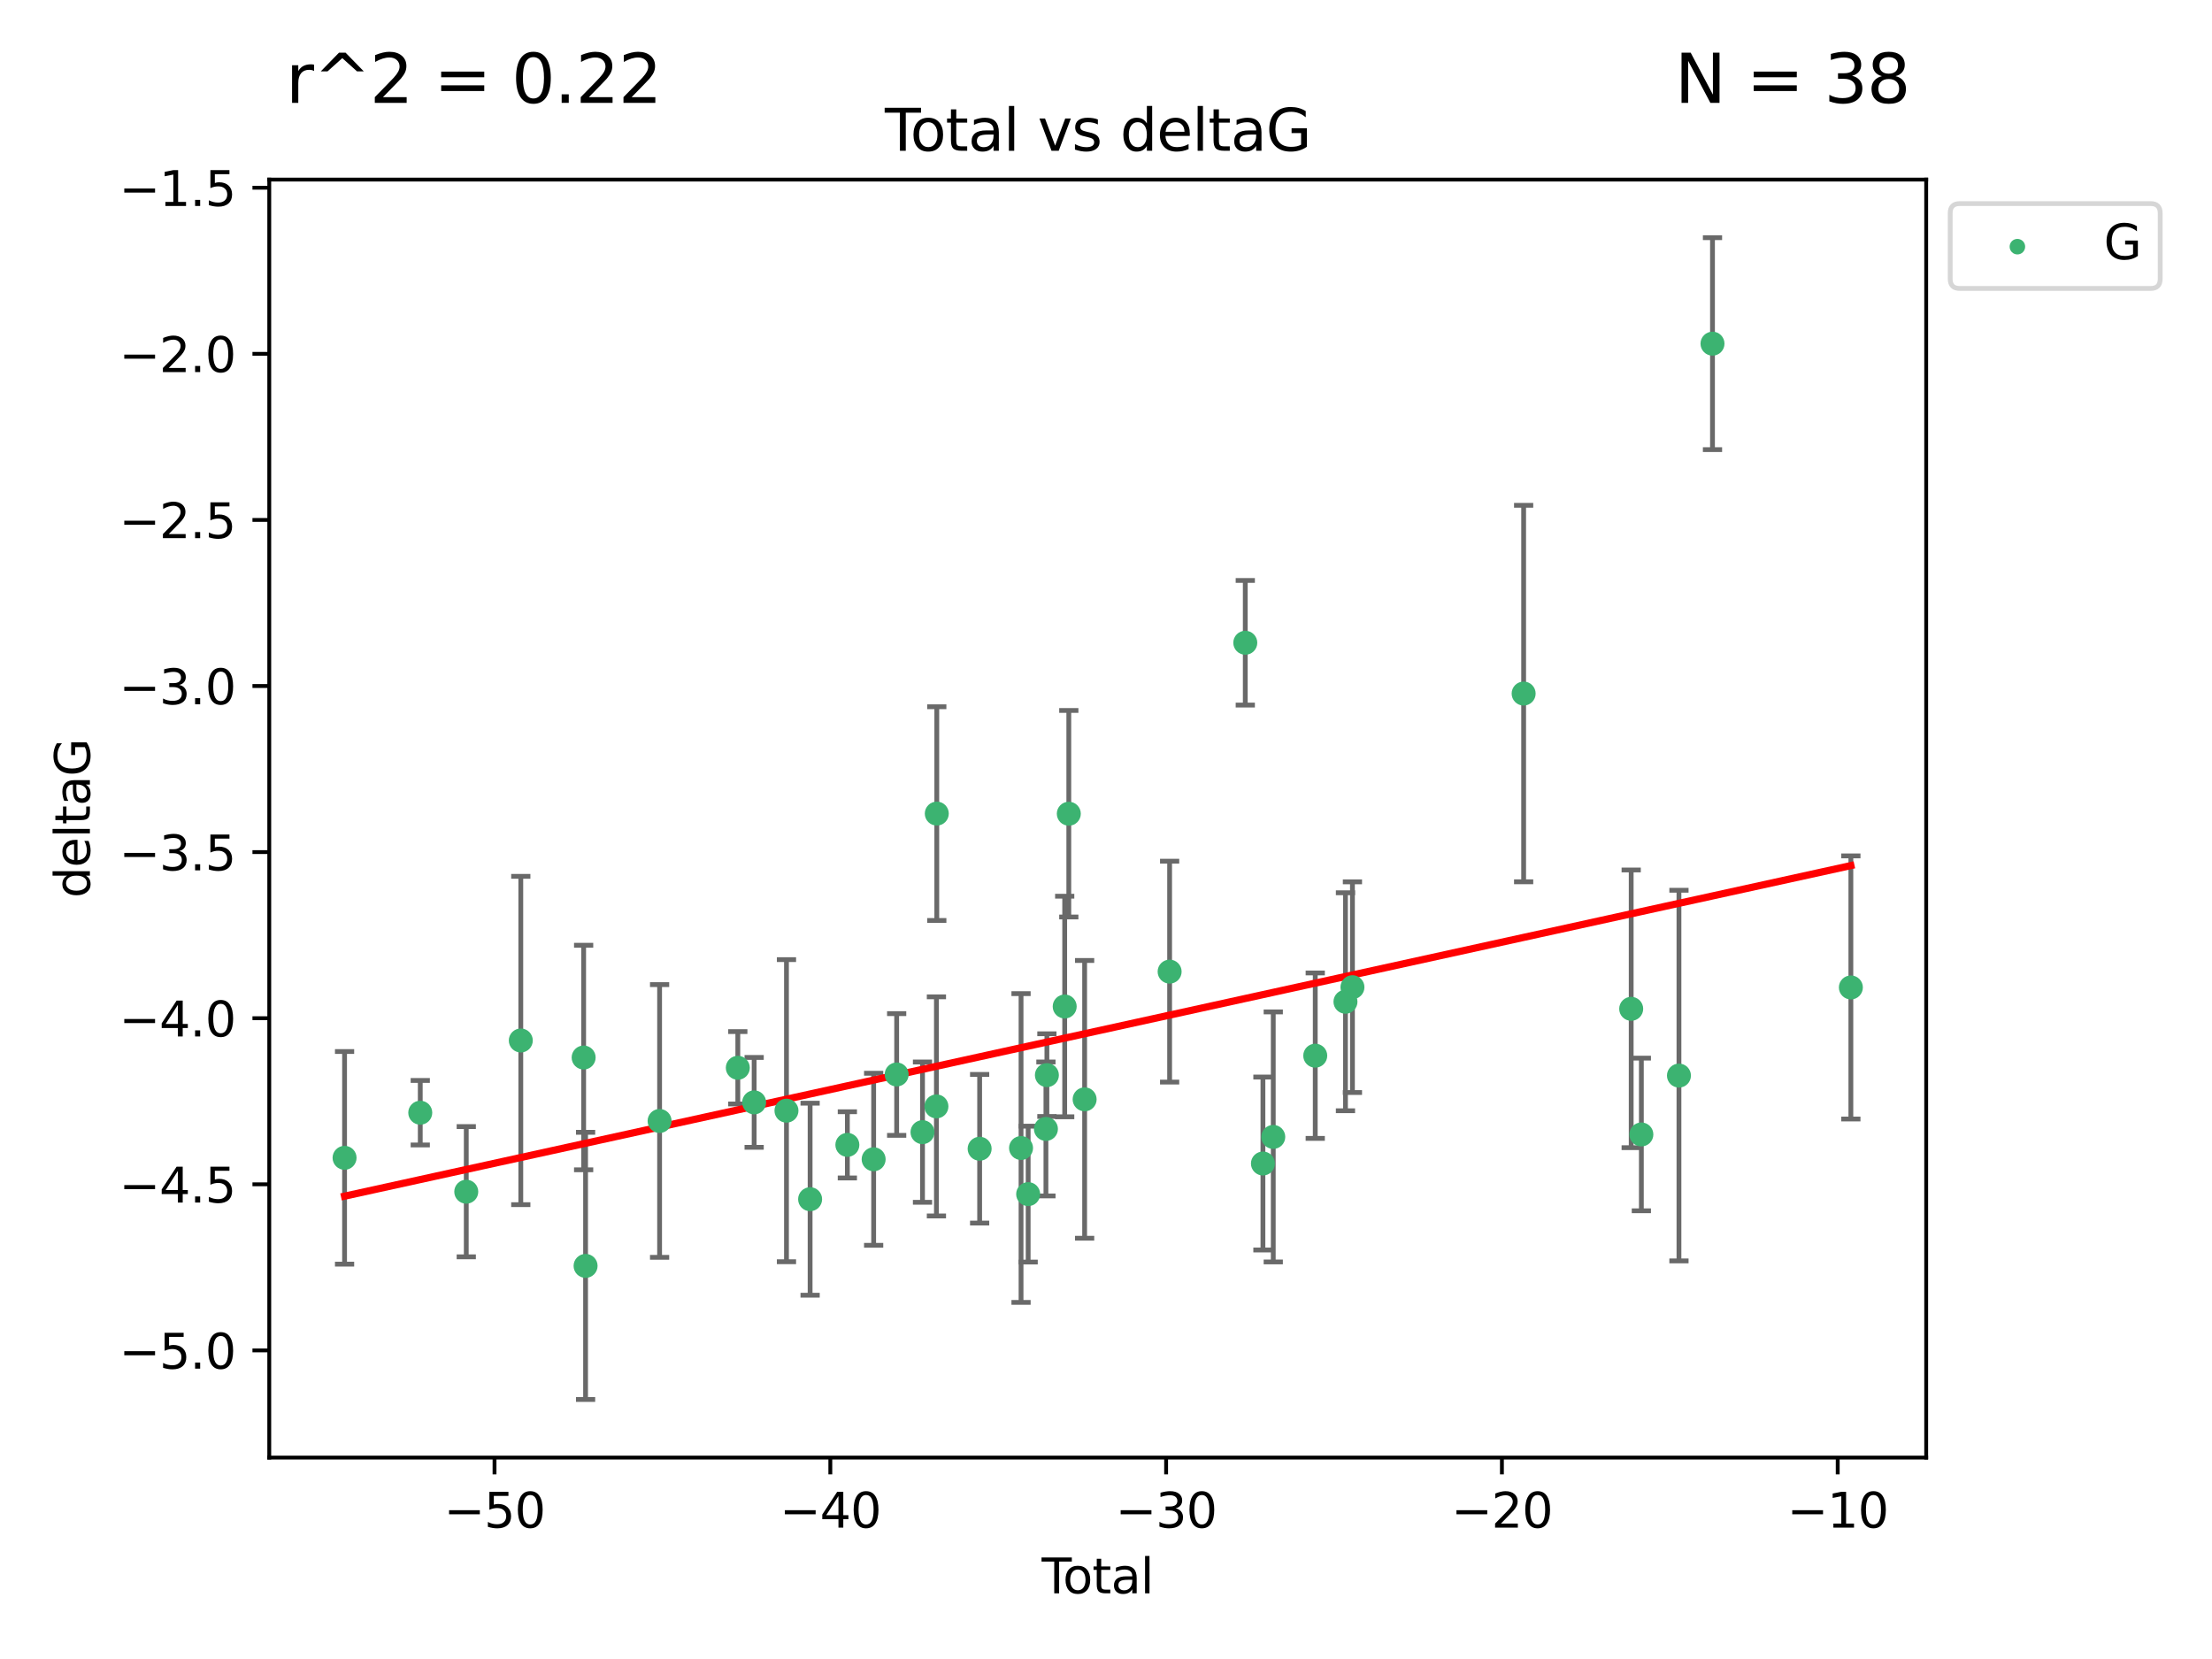 <?xml version="1.0" encoding="utf-8" standalone="no"?>
<!DOCTYPE svg PUBLIC "-//W3C//DTD SVG 1.1//EN"
  "http://www.w3.org/Graphics/SVG/1.1/DTD/svg11.dtd">
<svg xmlns:xlink="http://www.w3.org/1999/xlink" width="460.8pt" height="345.6pt" viewBox="0 0 460.8 345.6" xmlns="http://www.w3.org/2000/svg" version="1.1">
 <defs>
  <style type="text/css">*{stroke-linejoin: round; stroke-linecap: butt}</style>
 </defs>
 <g id="figure_1">
  <g id="patch_1">
   <path d="M 0 345.6 
L 460.8 345.6 
L 460.8 0 
L 0 0 
z
" style="fill: #ffffff"/>
  </g>
  <g id="axes_1">
   <g id="patch_2">
    <path d="M 56.09 303.64 
L 401.26 303.64 
L 401.26 37.411 
L 56.09 37.411 
z
" style="fill: #ffffff"/>
   </g>
   <g id="PathCollection_1">
    <defs>
     <path id="ma14cf05e91" d="M 0 1.118 
C 0.297 1.118 0.581 1 0.791 0.791 
C 1 0.581 1.118 0.297 1.118 0 
C 1.118 -0.297 1 -0.581 0.791 -0.791 
C 0.581 -1 0.297 -1.118 0 -1.118 
C -0.297 -1.118 -0.581 -1 -0.791 -0.791 
C -1 -0.581 -1.118 -0.297 -1.118 0 
C -1.118 0.297 -1 0.581 -0.791 0.791 
C -0.581 1 -0.297 1.118 0 1.118 
z
" style="stroke: #3cb371"/>
    </defs>
    <g clip-path="url(#p760a4bd66d)">
     <use xlink:href="#ma14cf05e91" x="71.78" y="241.196" style="fill: #3cb371; stroke: #3cb371"/>
     <use xlink:href="#ma14cf05e91" x="87.548" y="231.797" style="fill: #3cb371; stroke: #3cb371"/>
     <use xlink:href="#ma14cf05e91" x="97.131" y="248.255" style="fill: #3cb371; stroke: #3cb371"/>
     <use xlink:href="#ma14cf05e91" x="108.491" y="216.754" style="fill: #3cb371; stroke: #3cb371"/>
     <use xlink:href="#ma14cf05e91" x="121.583" y="220.302" style="fill: #3cb371; stroke: #3cb371"/>
     <use xlink:href="#ma14cf05e91" x="121.987" y="263.709" style="fill: #3cb371; stroke: #3cb371"/>
     <use xlink:href="#ma14cf05e91" x="137.406" y="233.519" style="fill: #3cb371; stroke: #3cb371"/>
     <use xlink:href="#ma14cf05e91" x="153.7" y="222.44" style="fill: #3cb371; stroke: #3cb371"/>
     <use xlink:href="#ma14cf05e91" x="157.103" y="229.646" style="fill: #3cb371; stroke: #3cb371"/>
     <use xlink:href="#ma14cf05e91" x="163.836" y="231.375" style="fill: #3cb371; stroke: #3cb371"/>
     <use xlink:href="#ma14cf05e91" x="168.761" y="249.816" style="fill: #3cb371; stroke: #3cb371"/>
     <use xlink:href="#ma14cf05e91" x="176.522" y="238.498" style="fill: #3cb371; stroke: #3cb371"/>
     <use xlink:href="#ma14cf05e91" x="181.997" y="241.498" style="fill: #3cb371; stroke: #3cb371"/>
     <use xlink:href="#ma14cf05e91" x="186.791" y="223.832" style="fill: #3cb371; stroke: #3cb371"/>
     <use xlink:href="#ma14cf05e91" x="192.174" y="235.849" style="fill: #3cb371; stroke: #3cb371"/>
     <use xlink:href="#ma14cf05e91" x="195.074" y="230.484" style="fill: #3cb371; stroke: #3cb371"/>
     <use xlink:href="#ma14cf05e91" x="195.15" y="169.486" style="fill: #3cb371; stroke: #3cb371"/>
     <use xlink:href="#ma14cf05e91" x="204.077" y="239.305" style="fill: #3cb371; stroke: #3cb371"/>
     <use xlink:href="#ma14cf05e91" x="212.702" y="239.152" style="fill: #3cb371; stroke: #3cb371"/>
     <use xlink:href="#ma14cf05e91" x="214.185" y="248.757" style="fill: #3cb371; stroke: #3cb371"/>
     <use xlink:href="#ma14cf05e91" x="217.885" y="235.179" style="fill: #3cb371; stroke: #3cb371"/>
     <use xlink:href="#ma14cf05e91" x="218.087" y="223.969" style="fill: #3cb371; stroke: #3cb371"/>
     <use xlink:href="#ma14cf05e91" x="221.796" y="209.672" style="fill: #3cb371; stroke: #3cb371"/>
     <use xlink:href="#ma14cf05e91" x="222.652" y="169.513" style="fill: #3cb371; stroke: #3cb371"/>
     <use xlink:href="#ma14cf05e91" x="225.948" y="229.012" style="fill: #3cb371; stroke: #3cb371"/>
     <use xlink:href="#ma14cf05e91" x="243.654" y="202.407" style="fill: #3cb371; stroke: #3cb371"/>
     <use xlink:href="#ma14cf05e91" x="259.416" y="133.898" style="fill: #3cb371; stroke: #3cb371"/>
     <use xlink:href="#ma14cf05e91" x="263.092" y="242.381" style="fill: #3cb371; stroke: #3cb371"/>
     <use xlink:href="#ma14cf05e91" x="265.244" y="236.841" style="fill: #3cb371; stroke: #3cb371"/>
     <use xlink:href="#ma14cf05e91" x="273.99" y="219.918" style="fill: #3cb371; stroke: #3cb371"/>
     <use xlink:href="#ma14cf05e91" x="280.286" y="208.683" style="fill: #3cb371; stroke: #3cb371"/>
     <use xlink:href="#ma14cf05e91" x="281.738" y="205.651" style="fill: #3cb371; stroke: #3cb371"/>
     <use xlink:href="#ma14cf05e91" x="317.402" y="144.481" style="fill: #3cb371; stroke: #3cb371"/>
     <use xlink:href="#ma14cf05e91" x="339.807" y="210.156" style="fill: #3cb371; stroke: #3cb371"/>
     <use xlink:href="#ma14cf05e91" x="341.925" y="236.328" style="fill: #3cb371; stroke: #3cb371"/>
     <use xlink:href="#ma14cf05e91" x="349.757" y="224.064" style="fill: #3cb371; stroke: #3cb371"/>
     <use xlink:href="#ma14cf05e91" x="356.744" y="71.59" style="fill: #3cb371; stroke: #3cb371"/>
     <use xlink:href="#ma14cf05e91" x="385.57" y="205.703" style="fill: #3cb371; stroke: #3cb371"/>
    </g>
   </g>
   <g id="matplotlib.axis_1">
    <g id="xtick_1">
     <g id="line2d_1">
      <defs>
       <path id="md53342c92a" d="M 0 0 
L 0 3.5 
" style="stroke: #000000; stroke-width: 0.8"/>
      </defs>
      <g>
       <use xlink:href="#md53342c92a" x="103.018" y="303.64" style="stroke: #000000; stroke-width: 0.8"/>
      </g>
     </g>
     <g id="text_1">
      <!-- −50 -->
      <g transform="translate(92.466 318.238)scale(0.1 -0.1)">
       <defs>
        <path id="DejaVuSans-2212" d="M 678 2272 
L 4684 2272 
L 4684 1741 
L 678 1741 
L 678 2272 
z
" transform="scale(0.016)"/>
        <path id="DejaVuSans-35" d="M 691 4666 
L 3169 4666 
L 3169 4134 
L 1269 4134 
L 1269 2991 
Q 1406 3038 1543 3061 
Q 1681 3084 1819 3084 
Q 2600 3084 3056 2656 
Q 3513 2228 3513 1497 
Q 3513 744 3044 326 
Q 2575 -91 1722 -91 
Q 1428 -91 1123 -41 
Q 819 9 494 109 
L 494 744 
Q 775 591 1075 516 
Q 1375 441 1709 441 
Q 2250 441 2565 725 
Q 2881 1009 2881 1497 
Q 2881 1984 2565 2268 
Q 2250 2553 1709 2553 
Q 1456 2553 1204 2497 
Q 953 2441 691 2322 
L 691 4666 
z
" transform="scale(0.016)"/>
        <path id="DejaVuSans-30" d="M 2034 4250 
Q 1547 4250 1301 3770 
Q 1056 3291 1056 2328 
Q 1056 1369 1301 889 
Q 1547 409 2034 409 
Q 2525 409 2770 889 
Q 3016 1369 3016 2328 
Q 3016 3291 2770 3770 
Q 2525 4250 2034 4250 
z
M 2034 4750 
Q 2819 4750 3233 4129 
Q 3647 3509 3647 2328 
Q 3647 1150 3233 529 
Q 2819 -91 2034 -91 
Q 1250 -91 836 529 
Q 422 1150 422 2328 
Q 422 3509 836 4129 
Q 1250 4750 2034 4750 
z
" transform="scale(0.016)"/>
       </defs>
       <use xlink:href="#DejaVuSans-2212"/>
       <use xlink:href="#DejaVuSans-35" x="83.789"/>
       <use xlink:href="#DejaVuSans-30" x="147.412"/>
      </g>
     </g>
    </g>
    <g id="xtick_2">
     <g id="line2d_2">
      <g>
       <use xlink:href="#md53342c92a" x="172.971" y="303.64" style="stroke: #000000; stroke-width: 0.8"/>
      </g>
     </g>
     <g id="text_2">
      <!-- −40 -->
      <g transform="translate(162.418 318.238)scale(0.1 -0.1)">
       <defs>
        <path id="DejaVuSans-34" d="M 2419 4116 
L 825 1625 
L 2419 1625 
L 2419 4116 
z
M 2253 4666 
L 3047 4666 
L 3047 1625 
L 3713 1625 
L 3713 1100 
L 3047 1100 
L 3047 0 
L 2419 0 
L 2419 1100 
L 313 1100 
L 313 1709 
L 2253 4666 
z
" transform="scale(0.016)"/>
       </defs>
       <use xlink:href="#DejaVuSans-2212"/>
       <use xlink:href="#DejaVuSans-34" x="83.789"/>
       <use xlink:href="#DejaVuSans-30" x="147.412"/>
      </g>
     </g>
    </g>
    <g id="xtick_3">
     <g id="line2d_3">
      <g>
       <use xlink:href="#md53342c92a" x="242.923" y="303.64" style="stroke: #000000; stroke-width: 0.8"/>
      </g>
     </g>
     <g id="text_3">
      <!-- −30 -->
      <g transform="translate(232.371 318.238)scale(0.1 -0.1)">
       <defs>
        <path id="DejaVuSans-33" d="M 2597 2516 
Q 3050 2419 3304 2112 
Q 3559 1806 3559 1356 
Q 3559 666 3084 287 
Q 2609 -91 1734 -91 
Q 1441 -91 1130 -33 
Q 819 25 488 141 
L 488 750 
Q 750 597 1062 519 
Q 1375 441 1716 441 
Q 2309 441 2620 675 
Q 2931 909 2931 1356 
Q 2931 1769 2642 2001 
Q 2353 2234 1838 2234 
L 1294 2234 
L 1294 2753 
L 1863 2753 
Q 2328 2753 2575 2939 
Q 2822 3125 2822 3475 
Q 2822 3834 2567 4026 
Q 2313 4219 1838 4219 
Q 1578 4219 1281 4162 
Q 984 4106 628 3988 
L 628 4550 
Q 988 4650 1302 4700 
Q 1616 4750 1894 4750 
Q 2613 4750 3031 4423 
Q 3450 4097 3450 3541 
Q 3450 3153 3228 2886 
Q 3006 2619 2597 2516 
z
" transform="scale(0.016)"/>
       </defs>
       <use xlink:href="#DejaVuSans-2212"/>
       <use xlink:href="#DejaVuSans-33" x="83.789"/>
       <use xlink:href="#DejaVuSans-30" x="147.412"/>
      </g>
     </g>
    </g>
    <g id="xtick_4">
     <g id="line2d_4">
      <g>
       <use xlink:href="#md53342c92a" x="312.876" y="303.64" style="stroke: #000000; stroke-width: 0.8"/>
      </g>
     </g>
     <g id="text_4">
      <!-- −20 -->
      <g transform="translate(302.324 318.238)scale(0.1 -0.1)">
       <defs>
        <path id="DejaVuSans-32" d="M 1228 531 
L 3431 531 
L 3431 0 
L 469 0 
L 469 531 
Q 828 903 1448 1529 
Q 2069 2156 2228 2338 
Q 2531 2678 2651 2914 
Q 2772 3150 2772 3378 
Q 2772 3750 2511 3984 
Q 2250 4219 1831 4219 
Q 1534 4219 1204 4116 
Q 875 4013 500 3803 
L 500 4441 
Q 881 4594 1212 4672 
Q 1544 4750 1819 4750 
Q 2544 4750 2975 4387 
Q 3406 4025 3406 3419 
Q 3406 3131 3298 2873 
Q 3191 2616 2906 2266 
Q 2828 2175 2409 1742 
Q 1991 1309 1228 531 
z
" transform="scale(0.016)"/>
       </defs>
       <use xlink:href="#DejaVuSans-2212"/>
       <use xlink:href="#DejaVuSans-32" x="83.789"/>
       <use xlink:href="#DejaVuSans-30" x="147.412"/>
      </g>
     </g>
    </g>
    <g id="xtick_5">
     <g id="line2d_5">
      <g>
       <use xlink:href="#md53342c92a" x="382.828" y="303.64" style="stroke: #000000; stroke-width: 0.8"/>
      </g>
     </g>
     <g id="text_5">
      <!-- −10 -->
      <g transform="translate(372.276 318.238)scale(0.1 -0.1)">
       <defs>
        <path id="DejaVuSans-31" d="M 794 531 
L 1825 531 
L 1825 4091 
L 703 3866 
L 703 4441 
L 1819 4666 
L 2450 4666 
L 2450 531 
L 3481 531 
L 3481 0 
L 794 0 
L 794 531 
z
" transform="scale(0.016)"/>
       </defs>
       <use xlink:href="#DejaVuSans-2212"/>
       <use xlink:href="#DejaVuSans-31" x="83.789"/>
       <use xlink:href="#DejaVuSans-30" x="147.412"/>
      </g>
     </g>
    </g>
    <g id="text_6">
     <!-- Total -->
     <g transform="translate(216.998 331.917)scale(0.1 -0.1)">
      <defs>
       <path id="DejaVuSans-54" d="M -19 4666 
L 3928 4666 
L 3928 4134 
L 2272 4134 
L 2272 0 
L 1638 0 
L 1638 4134 
L -19 4134 
L -19 4666 
z
" transform="scale(0.016)"/>
       <path id="DejaVuSans-6f" d="M 1959 3097 
Q 1497 3097 1228 2736 
Q 959 2375 959 1747 
Q 959 1119 1226 758 
Q 1494 397 1959 397 
Q 2419 397 2687 759 
Q 2956 1122 2956 1747 
Q 2956 2369 2687 2733 
Q 2419 3097 1959 3097 
z
M 1959 3584 
Q 2709 3584 3137 3096 
Q 3566 2609 3566 1747 
Q 3566 888 3137 398 
Q 2709 -91 1959 -91 
Q 1206 -91 779 398 
Q 353 888 353 1747 
Q 353 2609 779 3096 
Q 1206 3584 1959 3584 
z
" transform="scale(0.016)"/>
       <path id="DejaVuSans-74" d="M 1172 4494 
L 1172 3500 
L 2356 3500 
L 2356 3053 
L 1172 3053 
L 1172 1153 
Q 1172 725 1289 603 
Q 1406 481 1766 481 
L 2356 481 
L 2356 0 
L 1766 0 
Q 1100 0 847 248 
Q 594 497 594 1153 
L 594 3053 
L 172 3053 
L 172 3500 
L 594 3500 
L 594 4494 
L 1172 4494 
z
" transform="scale(0.016)"/>
       <path id="DejaVuSans-61" d="M 2194 1759 
Q 1497 1759 1228 1600 
Q 959 1441 959 1056 
Q 959 750 1161 570 
Q 1363 391 1709 391 
Q 2188 391 2477 730 
Q 2766 1069 2766 1631 
L 2766 1759 
L 2194 1759 
z
M 3341 1997 
L 3341 0 
L 2766 0 
L 2766 531 
Q 2569 213 2275 61 
Q 1981 -91 1556 -91 
Q 1019 -91 701 211 
Q 384 513 384 1019 
Q 384 1609 779 1909 
Q 1175 2209 1959 2209 
L 2766 2209 
L 2766 2266 
Q 2766 2663 2505 2880 
Q 2244 3097 1772 3097 
Q 1472 3097 1187 3025 
Q 903 2953 641 2809 
L 641 3341 
Q 956 3463 1253 3523 
Q 1550 3584 1831 3584 
Q 2591 3584 2966 3190 
Q 3341 2797 3341 1997 
z
" transform="scale(0.016)"/>
       <path id="DejaVuSans-6c" d="M 603 4863 
L 1178 4863 
L 1178 0 
L 603 0 
L 603 4863 
z
" transform="scale(0.016)"/>
      </defs>
      <use xlink:href="#DejaVuSans-54"/>
      <use xlink:href="#DejaVuSans-6f" x="44.084"/>
      <use xlink:href="#DejaVuSans-74" x="105.266"/>
      <use xlink:href="#DejaVuSans-61" x="144.475"/>
      <use xlink:href="#DejaVuSans-6c" x="205.754"/>
     </g>
    </g>
   </g>
   <g id="matplotlib.axis_2">
    <g id="ytick_1">
     <g id="line2d_6">
      <defs>
       <path id="m5af9d42622" d="M 0 0 
L -3.5 0 
" style="stroke: #000000; stroke-width: 0.8"/>
      </defs>
      <g>
       <use xlink:href="#m5af9d42622" x="56.09" y="281.313" style="stroke: #000000; stroke-width: 0.8"/>
      </g>
     </g>
     <g id="text_7">
      <!-- −5.0 -->
      <g transform="translate(24.807 285.113)scale(0.1 -0.1)">
       <defs>
        <path id="DejaVuSans-2e" d="M 684 794 
L 1344 794 
L 1344 0 
L 684 0 
L 684 794 
z
" transform="scale(0.016)"/>
       </defs>
       <use xlink:href="#DejaVuSans-2212"/>
       <use xlink:href="#DejaVuSans-35" x="83.789"/>
       <use xlink:href="#DejaVuSans-2e" x="147.412"/>
       <use xlink:href="#DejaVuSans-30" x="179.199"/>
      </g>
     </g>
    </g>
    <g id="ytick_2">
     <g id="line2d_7">
      <g>
       <use xlink:href="#m5af9d42622" x="56.09" y="246.713" style="stroke: #000000; stroke-width: 0.8"/>
      </g>
     </g>
     <g id="text_8">
      <!-- −4.5 -->
      <g transform="translate(24.807 250.512)scale(0.1 -0.1)">
       <use xlink:href="#DejaVuSans-2212"/>
       <use xlink:href="#DejaVuSans-34" x="83.789"/>
       <use xlink:href="#DejaVuSans-2e" x="147.412"/>
       <use xlink:href="#DejaVuSans-35" x="179.199"/>
      </g>
     </g>
    </g>
    <g id="ytick_3">
     <g id="line2d_8">
      <g>
       <use xlink:href="#m5af9d42622" x="56.09" y="212.112" style="stroke: #000000; stroke-width: 0.8"/>
      </g>
     </g>
     <g id="text_9">
      <!-- −4.0 -->
      <g transform="translate(24.807 215.911)scale(0.1 -0.1)">
       <use xlink:href="#DejaVuSans-2212"/>
       <use xlink:href="#DejaVuSans-34" x="83.789"/>
       <use xlink:href="#DejaVuSans-2e" x="147.412"/>
       <use xlink:href="#DejaVuSans-30" x="179.199"/>
      </g>
     </g>
    </g>
    <g id="ytick_4">
     <g id="line2d_9">
      <g>
       <use xlink:href="#m5af9d42622" x="56.09" y="177.511" style="stroke: #000000; stroke-width: 0.8"/>
      </g>
     </g>
     <g id="text_10">
      <!-- −3.5 -->
      <g transform="translate(24.807 181.31)scale(0.1 -0.1)">
       <use xlink:href="#DejaVuSans-2212"/>
       <use xlink:href="#DejaVuSans-33" x="83.789"/>
       <use xlink:href="#DejaVuSans-2e" x="147.412"/>
       <use xlink:href="#DejaVuSans-35" x="179.199"/>
      </g>
     </g>
    </g>
    <g id="ytick_5">
     <g id="line2d_10">
      <g>
       <use xlink:href="#m5af9d42622" x="56.09" y="142.91" style="stroke: #000000; stroke-width: 0.8"/>
      </g>
     </g>
     <g id="text_11">
      <!-- −3.0 -->
      <g transform="translate(24.807 146.709)scale(0.1 -0.1)">
       <use xlink:href="#DejaVuSans-2212"/>
       <use xlink:href="#DejaVuSans-33" x="83.789"/>
       <use xlink:href="#DejaVuSans-2e" x="147.412"/>
       <use xlink:href="#DejaVuSans-30" x="179.199"/>
      </g>
     </g>
    </g>
    <g id="ytick_6">
     <g id="line2d_11">
      <g>
       <use xlink:href="#m5af9d42622" x="56.09" y="108.309" style="stroke: #000000; stroke-width: 0.8"/>
      </g>
     </g>
     <g id="text_12">
      <!-- −2.5 -->
      <g transform="translate(24.807 112.108)scale(0.1 -0.1)">
       <use xlink:href="#DejaVuSans-2212"/>
       <use xlink:href="#DejaVuSans-32" x="83.789"/>
       <use xlink:href="#DejaVuSans-2e" x="147.412"/>
       <use xlink:href="#DejaVuSans-35" x="179.199"/>
      </g>
     </g>
    </g>
    <g id="ytick_7">
     <g id="line2d_12">
      <g>
       <use xlink:href="#m5af9d42622" x="56.09" y="73.708" style="stroke: #000000; stroke-width: 0.8"/>
      </g>
     </g>
     <g id="text_13">
      <!-- −2.0 -->
      <g transform="translate(24.807 77.507)scale(0.1 -0.1)">
       <use xlink:href="#DejaVuSans-2212"/>
       <use xlink:href="#DejaVuSans-32" x="83.789"/>
       <use xlink:href="#DejaVuSans-2e" x="147.412"/>
       <use xlink:href="#DejaVuSans-30" x="179.199"/>
      </g>
     </g>
    </g>
    <g id="ytick_8">
     <g id="line2d_13">
      <g>
       <use xlink:href="#m5af9d42622" x="56.09" y="39.107" style="stroke: #000000; stroke-width: 0.8"/>
      </g>
     </g>
     <g id="text_14">
      <!-- −1.5 -->
      <g transform="translate(24.807 42.906)scale(0.1 -0.1)">
       <use xlink:href="#DejaVuSans-2212"/>
       <use xlink:href="#DejaVuSans-31" x="83.789"/>
       <use xlink:href="#DejaVuSans-2e" x="147.412"/>
       <use xlink:href="#DejaVuSans-35" x="179.199"/>
      </g>
     </g>
    </g>
    <g id="text_15">
     <!-- deltaG -->
     <g transform="translate(18.727 187.064)rotate(-90)scale(0.1 -0.1)">
      <defs>
       <path id="DejaVuSans-64" d="M 2906 2969 
L 2906 4863 
L 3481 4863 
L 3481 0 
L 2906 0 
L 2906 525 
Q 2725 213 2448 61 
Q 2172 -91 1784 -91 
Q 1150 -91 751 415 
Q 353 922 353 1747 
Q 353 2572 751 3078 
Q 1150 3584 1784 3584 
Q 2172 3584 2448 3432 
Q 2725 3281 2906 2969 
z
M 947 1747 
Q 947 1113 1208 752 
Q 1469 391 1925 391 
Q 2381 391 2643 752 
Q 2906 1113 2906 1747 
Q 2906 2381 2643 2742 
Q 2381 3103 1925 3103 
Q 1469 3103 1208 2742 
Q 947 2381 947 1747 
z
" transform="scale(0.016)"/>
       <path id="DejaVuSans-65" d="M 3597 1894 
L 3597 1613 
L 953 1613 
Q 991 1019 1311 708 
Q 1631 397 2203 397 
Q 2534 397 2845 478 
Q 3156 559 3463 722 
L 3463 178 
Q 3153 47 2828 -22 
Q 2503 -91 2169 -91 
Q 1331 -91 842 396 
Q 353 884 353 1716 
Q 353 2575 817 3079 
Q 1281 3584 2069 3584 
Q 2775 3584 3186 3129 
Q 3597 2675 3597 1894 
z
M 3022 2063 
Q 3016 2534 2758 2815 
Q 2500 3097 2075 3097 
Q 1594 3097 1305 2825 
Q 1016 2553 972 2059 
L 3022 2063 
z
" transform="scale(0.016)"/>
       <path id="DejaVuSans-47" d="M 3809 666 
L 3809 1919 
L 2778 1919 
L 2778 2438 
L 4434 2438 
L 4434 434 
Q 4069 175 3628 42 
Q 3188 -91 2688 -91 
Q 1594 -91 976 548 
Q 359 1188 359 2328 
Q 359 3472 976 4111 
Q 1594 4750 2688 4750 
Q 3144 4750 3555 4637 
Q 3966 4525 4313 4306 
L 4313 3634 
Q 3963 3931 3569 4081 
Q 3175 4231 2741 4231 
Q 1884 4231 1454 3753 
Q 1025 3275 1025 2328 
Q 1025 1384 1454 906 
Q 1884 428 2741 428 
Q 3075 428 3337 486 
Q 3600 544 3809 666 
z
" transform="scale(0.016)"/>
      </defs>
      <use xlink:href="#DejaVuSans-64"/>
      <use xlink:href="#DejaVuSans-65" x="63.477"/>
      <use xlink:href="#DejaVuSans-6c" x="125"/>
      <use xlink:href="#DejaVuSans-74" x="152.783"/>
      <use xlink:href="#DejaVuSans-61" x="191.992"/>
      <use xlink:href="#DejaVuSans-47" x="253.271"/>
     </g>
    </g>
   </g>
   <g id="LineCollection_1">
    <path d="M 71.78 263.343 
L 71.78 219.05 
" clip-path="url(#p760a4bd66d)" style="fill: none; stroke: #696969"/>
    <path d="M 87.548 238.514 
L 87.548 225.08 
" clip-path="url(#p760a4bd66d)" style="fill: none; stroke: #696969"/>
    <path d="M 97.131 261.822 
L 97.131 234.688 
" clip-path="url(#p760a4bd66d)" style="fill: none; stroke: #696969"/>
    <path d="M 108.491 250.952 
L 108.491 182.556 
" clip-path="url(#p760a4bd66d)" style="fill: none; stroke: #696969"/>
    <path d="M 121.583 243.69 
L 121.583 196.914 
" clip-path="url(#p760a4bd66d)" style="fill: none; stroke: #696969"/>
    <path d="M 121.987 291.539 
L 121.987 235.879 
" clip-path="url(#p760a4bd66d)" style="fill: none; stroke: #696969"/>
    <path d="M 137.406 261.925 
L 137.406 205.113 
" clip-path="url(#p760a4bd66d)" style="fill: none; stroke: #696969"/>
    <path d="M 153.7 229.979 
L 153.7 214.901 
" clip-path="url(#p760a4bd66d)" style="fill: none; stroke: #696969"/>
    <path d="M 157.103 239.005 
L 157.103 220.287 
" clip-path="url(#p760a4bd66d)" style="fill: none; stroke: #696969"/>
    <path d="M 163.836 262.839 
L 163.836 199.91 
" clip-path="url(#p760a4bd66d)" style="fill: none; stroke: #696969"/>
    <path d="M 168.761 269.816 
L 168.761 229.815 
" clip-path="url(#p760a4bd66d)" style="fill: none; stroke: #696969"/>
    <path d="M 176.522 245.393 
L 176.522 231.602 
" clip-path="url(#p760a4bd66d)" style="fill: none; stroke: #696969"/>
    <path d="M 181.997 259.416 
L 181.997 223.58 
" clip-path="url(#p760a4bd66d)" style="fill: none; stroke: #696969"/>
    <path d="M 186.791 236.51 
L 186.791 211.155 
" clip-path="url(#p760a4bd66d)" style="fill: none; stroke: #696969"/>
    <path d="M 192.174 250.463 
L 192.174 221.235 
" clip-path="url(#p760a4bd66d)" style="fill: none; stroke: #696969"/>
    <path d="M 195.074 253.304 
L 195.074 207.664 
" clip-path="url(#p760a4bd66d)" style="fill: none; stroke: #696969"/>
    <path d="M 195.15 191.746 
L 195.15 147.227 
" clip-path="url(#p760a4bd66d)" style="fill: none; stroke: #696969"/>
    <path d="M 204.077 254.782 
L 204.077 223.828 
" clip-path="url(#p760a4bd66d)" style="fill: none; stroke: #696969"/>
    <path d="M 212.702 271.312 
L 212.702 206.993 
" clip-path="url(#p760a4bd66d)" style="fill: none; stroke: #696969"/>
    <path d="M 214.185 262.911 
L 214.185 234.602 
" clip-path="url(#p760a4bd66d)" style="fill: none; stroke: #696969"/>
    <path d="M 217.885 249.133 
L 217.885 221.225 
" clip-path="url(#p760a4bd66d)" style="fill: none; stroke: #696969"/>
    <path d="M 218.087 232.585 
L 218.087 215.352 
" clip-path="url(#p760a4bd66d)" style="fill: none; stroke: #696969"/>
    <path d="M 221.796 232.65 
L 221.796 186.694 
" clip-path="url(#p760a4bd66d)" style="fill: none; stroke: #696969"/>
    <path d="M 222.652 191.026 
L 222.652 148.001 
" clip-path="url(#p760a4bd66d)" style="fill: none; stroke: #696969"/>
    <path d="M 225.948 257.941 
L 225.948 200.084 
" clip-path="url(#p760a4bd66d)" style="fill: none; stroke: #696969"/>
    <path d="M 243.654 225.415 
L 243.654 179.398 
" clip-path="url(#p760a4bd66d)" style="fill: none; stroke: #696969"/>
    <path d="M 259.416 146.878 
L 259.416 120.919 
" clip-path="url(#p760a4bd66d)" style="fill: none; stroke: #696969"/>
    <path d="M 263.092 260.395 
L 263.092 224.367 
" clip-path="url(#p760a4bd66d)" style="fill: none; stroke: #696969"/>
    <path d="M 265.244 262.879 
L 265.244 210.802 
" clip-path="url(#p760a4bd66d)" style="fill: none; stroke: #696969"/>
    <path d="M 273.99 237.148 
L 273.99 202.688 
" clip-path="url(#p760a4bd66d)" style="fill: none; stroke: #696969"/>
    <path d="M 280.286 231.387 
L 280.286 185.98 
" clip-path="url(#p760a4bd66d)" style="fill: none; stroke: #696969"/>
    <path d="M 281.738 227.595 
L 281.738 183.706 
" clip-path="url(#p760a4bd66d)" style="fill: none; stroke: #696969"/>
    <path d="M 317.402 183.693 
L 317.402 105.269 
" clip-path="url(#p760a4bd66d)" style="fill: none; stroke: #696969"/>
    <path d="M 339.807 239.084 
L 339.807 181.229 
" clip-path="url(#p760a4bd66d)" style="fill: none; stroke: #696969"/>
    <path d="M 341.925 252.227 
L 341.925 220.428 
" clip-path="url(#p760a4bd66d)" style="fill: none; stroke: #696969"/>
    <path d="M 349.757 262.668 
L 349.757 185.46 
" clip-path="url(#p760a4bd66d)" style="fill: none; stroke: #696969"/>
    <path d="M 356.744 93.667 
L 356.744 49.513 
" clip-path="url(#p760a4bd66d)" style="fill: none; stroke: #696969"/>
    <path d="M 385.57 233.107 
L 385.57 178.299 
" clip-path="url(#p760a4bd66d)" style="fill: none; stroke: #696969"/>
   </g>
   <g id="line2d_14">
    <defs>
     <path id="m80bcd5c4b2" d="M 2 0 
L -2 -0 
" style="stroke: #696969"/>
    </defs>
    <g clip-path="url(#p760a4bd66d)">
     <use xlink:href="#m80bcd5c4b2" x="71.78" y="263.343" style="fill: #696969; stroke: #696969"/>
     <use xlink:href="#m80bcd5c4b2" x="87.548" y="238.514" style="fill: #696969; stroke: #696969"/>
     <use xlink:href="#m80bcd5c4b2" x="97.131" y="261.822" style="fill: #696969; stroke: #696969"/>
     <use xlink:href="#m80bcd5c4b2" x="108.491" y="250.952" style="fill: #696969; stroke: #696969"/>
     <use xlink:href="#m80bcd5c4b2" x="121.583" y="243.69" style="fill: #696969; stroke: #696969"/>
     <use xlink:href="#m80bcd5c4b2" x="121.987" y="291.539" style="fill: #696969; stroke: #696969"/>
     <use xlink:href="#m80bcd5c4b2" x="137.406" y="261.925" style="fill: #696969; stroke: #696969"/>
     <use xlink:href="#m80bcd5c4b2" x="153.7" y="229.979" style="fill: #696969; stroke: #696969"/>
     <use xlink:href="#m80bcd5c4b2" x="157.103" y="239.005" style="fill: #696969; stroke: #696969"/>
     <use xlink:href="#m80bcd5c4b2" x="163.836" y="262.839" style="fill: #696969; stroke: #696969"/>
     <use xlink:href="#m80bcd5c4b2" x="168.761" y="269.816" style="fill: #696969; stroke: #696969"/>
     <use xlink:href="#m80bcd5c4b2" x="176.522" y="245.393" style="fill: #696969; stroke: #696969"/>
     <use xlink:href="#m80bcd5c4b2" x="181.997" y="259.416" style="fill: #696969; stroke: #696969"/>
     <use xlink:href="#m80bcd5c4b2" x="186.791" y="236.51" style="fill: #696969; stroke: #696969"/>
     <use xlink:href="#m80bcd5c4b2" x="192.174" y="250.463" style="fill: #696969; stroke: #696969"/>
     <use xlink:href="#m80bcd5c4b2" x="195.074" y="253.304" style="fill: #696969; stroke: #696969"/>
     <use xlink:href="#m80bcd5c4b2" x="195.15" y="191.746" style="fill: #696969; stroke: #696969"/>
     <use xlink:href="#m80bcd5c4b2" x="204.077" y="254.782" style="fill: #696969; stroke: #696969"/>
     <use xlink:href="#m80bcd5c4b2" x="212.702" y="271.312" style="fill: #696969; stroke: #696969"/>
     <use xlink:href="#m80bcd5c4b2" x="214.185" y="262.911" style="fill: #696969; stroke: #696969"/>
     <use xlink:href="#m80bcd5c4b2" x="217.885" y="249.133" style="fill: #696969; stroke: #696969"/>
     <use xlink:href="#m80bcd5c4b2" x="218.087" y="232.585" style="fill: #696969; stroke: #696969"/>
     <use xlink:href="#m80bcd5c4b2" x="221.796" y="232.65" style="fill: #696969; stroke: #696969"/>
     <use xlink:href="#m80bcd5c4b2" x="222.652" y="191.026" style="fill: #696969; stroke: #696969"/>
     <use xlink:href="#m80bcd5c4b2" x="225.948" y="257.941" style="fill: #696969; stroke: #696969"/>
     <use xlink:href="#m80bcd5c4b2" x="243.654" y="225.415" style="fill: #696969; stroke: #696969"/>
     <use xlink:href="#m80bcd5c4b2" x="259.416" y="146.878" style="fill: #696969; stroke: #696969"/>
     <use xlink:href="#m80bcd5c4b2" x="263.092" y="260.395" style="fill: #696969; stroke: #696969"/>
     <use xlink:href="#m80bcd5c4b2" x="265.244" y="262.879" style="fill: #696969; stroke: #696969"/>
     <use xlink:href="#m80bcd5c4b2" x="273.99" y="237.148" style="fill: #696969; stroke: #696969"/>
     <use xlink:href="#m80bcd5c4b2" x="280.286" y="231.387" style="fill: #696969; stroke: #696969"/>
     <use xlink:href="#m80bcd5c4b2" x="281.738" y="227.595" style="fill: #696969; stroke: #696969"/>
     <use xlink:href="#m80bcd5c4b2" x="317.402" y="183.693" style="fill: #696969; stroke: #696969"/>
     <use xlink:href="#m80bcd5c4b2" x="339.807" y="239.084" style="fill: #696969; stroke: #696969"/>
     <use xlink:href="#m80bcd5c4b2" x="341.925" y="252.227" style="fill: #696969; stroke: #696969"/>
     <use xlink:href="#m80bcd5c4b2" x="349.757" y="262.668" style="fill: #696969; stroke: #696969"/>
     <use xlink:href="#m80bcd5c4b2" x="356.744" y="93.667" style="fill: #696969; stroke: #696969"/>
     <use xlink:href="#m80bcd5c4b2" x="385.57" y="233.107" style="fill: #696969; stroke: #696969"/>
    </g>
   </g>
   <g id="line2d_15">
    <g clip-path="url(#p760a4bd66d)">
     <use xlink:href="#m80bcd5c4b2" x="71.78" y="219.05" style="fill: #696969; stroke: #696969"/>
     <use xlink:href="#m80bcd5c4b2" x="87.548" y="225.08" style="fill: #696969; stroke: #696969"/>
     <use xlink:href="#m80bcd5c4b2" x="97.131" y="234.688" style="fill: #696969; stroke: #696969"/>
     <use xlink:href="#m80bcd5c4b2" x="108.491" y="182.556" style="fill: #696969; stroke: #696969"/>
     <use xlink:href="#m80bcd5c4b2" x="121.583" y="196.914" style="fill: #696969; stroke: #696969"/>
     <use xlink:href="#m80bcd5c4b2" x="121.987" y="235.879" style="fill: #696969; stroke: #696969"/>
     <use xlink:href="#m80bcd5c4b2" x="137.406" y="205.113" style="fill: #696969; stroke: #696969"/>
     <use xlink:href="#m80bcd5c4b2" x="153.7" y="214.901" style="fill: #696969; stroke: #696969"/>
     <use xlink:href="#m80bcd5c4b2" x="157.103" y="220.287" style="fill: #696969; stroke: #696969"/>
     <use xlink:href="#m80bcd5c4b2" x="163.836" y="199.91" style="fill: #696969; stroke: #696969"/>
     <use xlink:href="#m80bcd5c4b2" x="168.761" y="229.815" style="fill: #696969; stroke: #696969"/>
     <use xlink:href="#m80bcd5c4b2" x="176.522" y="231.602" style="fill: #696969; stroke: #696969"/>
     <use xlink:href="#m80bcd5c4b2" x="181.997" y="223.58" style="fill: #696969; stroke: #696969"/>
     <use xlink:href="#m80bcd5c4b2" x="186.791" y="211.155" style="fill: #696969; stroke: #696969"/>
     <use xlink:href="#m80bcd5c4b2" x="192.174" y="221.235" style="fill: #696969; stroke: #696969"/>
     <use xlink:href="#m80bcd5c4b2" x="195.074" y="207.664" style="fill: #696969; stroke: #696969"/>
     <use xlink:href="#m80bcd5c4b2" x="195.15" y="147.227" style="fill: #696969; stroke: #696969"/>
     <use xlink:href="#m80bcd5c4b2" x="204.077" y="223.828" style="fill: #696969; stroke: #696969"/>
     <use xlink:href="#m80bcd5c4b2" x="212.702" y="206.993" style="fill: #696969; stroke: #696969"/>
     <use xlink:href="#m80bcd5c4b2" x="214.185" y="234.602" style="fill: #696969; stroke: #696969"/>
     <use xlink:href="#m80bcd5c4b2" x="217.885" y="221.225" style="fill: #696969; stroke: #696969"/>
     <use xlink:href="#m80bcd5c4b2" x="218.087" y="215.352" style="fill: #696969; stroke: #696969"/>
     <use xlink:href="#m80bcd5c4b2" x="221.796" y="186.694" style="fill: #696969; stroke: #696969"/>
     <use xlink:href="#m80bcd5c4b2" x="222.652" y="148.001" style="fill: #696969; stroke: #696969"/>
     <use xlink:href="#m80bcd5c4b2" x="225.948" y="200.084" style="fill: #696969; stroke: #696969"/>
     <use xlink:href="#m80bcd5c4b2" x="243.654" y="179.398" style="fill: #696969; stroke: #696969"/>
     <use xlink:href="#m80bcd5c4b2" x="259.416" y="120.919" style="fill: #696969; stroke: #696969"/>
     <use xlink:href="#m80bcd5c4b2" x="263.092" y="224.367" style="fill: #696969; stroke: #696969"/>
     <use xlink:href="#m80bcd5c4b2" x="265.244" y="210.802" style="fill: #696969; stroke: #696969"/>
     <use xlink:href="#m80bcd5c4b2" x="273.99" y="202.688" style="fill: #696969; stroke: #696969"/>
     <use xlink:href="#m80bcd5c4b2" x="280.286" y="185.98" style="fill: #696969; stroke: #696969"/>
     <use xlink:href="#m80bcd5c4b2" x="281.738" y="183.706" style="fill: #696969; stroke: #696969"/>
     <use xlink:href="#m80bcd5c4b2" x="317.402" y="105.269" style="fill: #696969; stroke: #696969"/>
     <use xlink:href="#m80bcd5c4b2" x="339.807" y="181.229" style="fill: #696969; stroke: #696969"/>
     <use xlink:href="#m80bcd5c4b2" x="341.925" y="220.428" style="fill: #696969; stroke: #696969"/>
     <use xlink:href="#m80bcd5c4b2" x="349.757" y="185.46" style="fill: #696969; stroke: #696969"/>
     <use xlink:href="#m80bcd5c4b2" x="356.744" y="49.513" style="fill: #696969; stroke: #696969"/>
     <use xlink:href="#m80bcd5c4b2" x="385.57" y="178.299" style="fill: #696969; stroke: #696969"/>
    </g>
   </g>
   <g id="line2d_16">
    <path d="M 71.78 249.184 
L 87.548 245.723 
L 97.131 243.62 
L 108.491 241.127 
L 121.583 238.254 
L 121.987 238.165 
L 137.406 234.781 
L 153.7 231.205 
L 157.103 230.458 
L 163.836 228.98 
L 168.761 227.899 
L 176.522 226.196 
L 181.997 224.994 
L 186.791 223.942 
L 192.174 222.761 
L 195.074 222.125 
L 195.15 222.108 
L 204.077 220.149 
L 212.702 218.256 
L 214.185 217.93 
L 217.885 217.118 
L 218.087 217.074 
L 221.796 216.26 
L 222.652 216.072 
L 225.948 215.349 
L 243.654 211.463 
L 259.416 208.003 
L 263.092 207.197 
L 265.244 206.724 
L 273.99 204.805 
L 280.286 203.423 
L 281.738 203.104 
L 317.402 195.277 
L 339.807 190.36 
L 341.925 189.895 
L 349.757 188.176 
L 356.744 186.643 
L 385.57 180.316 
" clip-path="url(#p760a4bd66d)" style="fill: none; stroke: #ff0000; stroke-width: 1.5; stroke-linecap: square"/>
   </g>
   <g id="line2d_17">
    <defs>
     <path id="m8a3543f25c" d="M 0 2 
C 0.53 2 1.039 1.789 1.414 1.414 
C 1.789 1.039 2 0.53 2 0 
C 2 -0.53 1.789 -1.039 1.414 -1.414 
C 1.039 -1.789 0.53 -2 0 -2 
C -0.53 -2 -1.039 -1.789 -1.414 -1.414 
C -1.789 -1.039 -2 -0.53 -2 0 
C -2 0.53 -1.789 1.039 -1.414 1.414 
C -1.039 1.789 -0.53 2 0 2 
z
" style="stroke: #3cb371"/>
    </defs>
    <g clip-path="url(#p760a4bd66d)">
     <use xlink:href="#m8a3543f25c" x="71.78" y="241.196" style="fill: #3cb371; stroke: #3cb371"/>
     <use xlink:href="#m8a3543f25c" x="87.548" y="231.797" style="fill: #3cb371; stroke: #3cb371"/>
     <use xlink:href="#m8a3543f25c" x="97.131" y="248.255" style="fill: #3cb371; stroke: #3cb371"/>
     <use xlink:href="#m8a3543f25c" x="108.491" y="216.754" style="fill: #3cb371; stroke: #3cb371"/>
     <use xlink:href="#m8a3543f25c" x="121.583" y="220.302" style="fill: #3cb371; stroke: #3cb371"/>
     <use xlink:href="#m8a3543f25c" x="121.987" y="263.709" style="fill: #3cb371; stroke: #3cb371"/>
     <use xlink:href="#m8a3543f25c" x="137.406" y="233.519" style="fill: #3cb371; stroke: #3cb371"/>
     <use xlink:href="#m8a3543f25c" x="153.7" y="222.44" style="fill: #3cb371; stroke: #3cb371"/>
     <use xlink:href="#m8a3543f25c" x="157.103" y="229.646" style="fill: #3cb371; stroke: #3cb371"/>
     <use xlink:href="#m8a3543f25c" x="163.836" y="231.375" style="fill: #3cb371; stroke: #3cb371"/>
     <use xlink:href="#m8a3543f25c" x="168.761" y="249.816" style="fill: #3cb371; stroke: #3cb371"/>
     <use xlink:href="#m8a3543f25c" x="176.522" y="238.498" style="fill: #3cb371; stroke: #3cb371"/>
     <use xlink:href="#m8a3543f25c" x="181.997" y="241.498" style="fill: #3cb371; stroke: #3cb371"/>
     <use xlink:href="#m8a3543f25c" x="186.791" y="223.832" style="fill: #3cb371; stroke: #3cb371"/>
     <use xlink:href="#m8a3543f25c" x="192.174" y="235.849" style="fill: #3cb371; stroke: #3cb371"/>
     <use xlink:href="#m8a3543f25c" x="195.074" y="230.484" style="fill: #3cb371; stroke: #3cb371"/>
     <use xlink:href="#m8a3543f25c" x="195.15" y="169.486" style="fill: #3cb371; stroke: #3cb371"/>
     <use xlink:href="#m8a3543f25c" x="204.077" y="239.305" style="fill: #3cb371; stroke: #3cb371"/>
     <use xlink:href="#m8a3543f25c" x="212.702" y="239.152" style="fill: #3cb371; stroke: #3cb371"/>
     <use xlink:href="#m8a3543f25c" x="214.185" y="248.757" style="fill: #3cb371; stroke: #3cb371"/>
     <use xlink:href="#m8a3543f25c" x="217.885" y="235.179" style="fill: #3cb371; stroke: #3cb371"/>
     <use xlink:href="#m8a3543f25c" x="218.087" y="223.969" style="fill: #3cb371; stroke: #3cb371"/>
     <use xlink:href="#m8a3543f25c" x="221.796" y="209.672" style="fill: #3cb371; stroke: #3cb371"/>
     <use xlink:href="#m8a3543f25c" x="222.652" y="169.513" style="fill: #3cb371; stroke: #3cb371"/>
     <use xlink:href="#m8a3543f25c" x="225.948" y="229.012" style="fill: #3cb371; stroke: #3cb371"/>
     <use xlink:href="#m8a3543f25c" x="243.654" y="202.407" style="fill: #3cb371; stroke: #3cb371"/>
     <use xlink:href="#m8a3543f25c" x="259.416" y="133.898" style="fill: #3cb371; stroke: #3cb371"/>
     <use xlink:href="#m8a3543f25c" x="263.092" y="242.381" style="fill: #3cb371; stroke: #3cb371"/>
     <use xlink:href="#m8a3543f25c" x="265.244" y="236.841" style="fill: #3cb371; stroke: #3cb371"/>
     <use xlink:href="#m8a3543f25c" x="273.99" y="219.918" style="fill: #3cb371; stroke: #3cb371"/>
     <use xlink:href="#m8a3543f25c" x="280.286" y="208.683" style="fill: #3cb371; stroke: #3cb371"/>
     <use xlink:href="#m8a3543f25c" x="281.738" y="205.651" style="fill: #3cb371; stroke: #3cb371"/>
     <use xlink:href="#m8a3543f25c" x="317.402" y="144.481" style="fill: #3cb371; stroke: #3cb371"/>
     <use xlink:href="#m8a3543f25c" x="339.807" y="210.156" style="fill: #3cb371; stroke: #3cb371"/>
     <use xlink:href="#m8a3543f25c" x="341.925" y="236.328" style="fill: #3cb371; stroke: #3cb371"/>
     <use xlink:href="#m8a3543f25c" x="349.757" y="224.064" style="fill: #3cb371; stroke: #3cb371"/>
     <use xlink:href="#m8a3543f25c" x="356.744" y="71.59" style="fill: #3cb371; stroke: #3cb371"/>
     <use xlink:href="#m8a3543f25c" x="385.57" y="205.703" style="fill: #3cb371; stroke: #3cb371"/>
    </g>
   </g>
   <g id="patch_3">
    <path d="M 56.09 303.64 
L 56.09 37.411 
" style="fill: none; stroke: #000000; stroke-width: 0.8; stroke-linejoin: miter; stroke-linecap: square"/>
   </g>
   <g id="patch_4">
    <path d="M 401.26 303.64 
L 401.26 37.411 
" style="fill: none; stroke: #000000; stroke-width: 0.8; stroke-linejoin: miter; stroke-linecap: square"/>
   </g>
   <g id="patch_5">
    <path d="M 56.09 303.64 
L 401.26 303.64 
" style="fill: none; stroke: #000000; stroke-width: 0.8; stroke-linejoin: miter; stroke-linecap: square"/>
   </g>
   <g id="patch_6">
    <path d="M 56.09 37.411 
L 401.26 37.411 
" style="fill: none; stroke: #000000; stroke-width: 0.8; stroke-linejoin: miter; stroke-linecap: square"/>
   </g>
   <g id="text_16">
    <!-- N = 38 -->
    <g transform="translate(348.889 21.426)scale(0.14 -0.14)">
     <defs>
      <path id="DejaVuSans-4e" d="M 628 4666 
L 1478 4666 
L 3547 763 
L 3547 4666 
L 4159 4666 
L 4159 0 
L 3309 0 
L 1241 3903 
L 1241 0 
L 628 0 
L 628 4666 
z
" transform="scale(0.016)"/>
      <path id="DejaVuSans-20" transform="scale(0.016)"/>
      <path id="DejaVuSans-3d" d="M 678 2906 
L 4684 2906 
L 4684 2381 
L 678 2381 
L 678 2906 
z
M 678 1631 
L 4684 1631 
L 4684 1100 
L 678 1100 
L 678 1631 
z
" transform="scale(0.016)"/>
      <path id="DejaVuSans-38" d="M 2034 2216 
Q 1584 2216 1326 1975 
Q 1069 1734 1069 1313 
Q 1069 891 1326 650 
Q 1584 409 2034 409 
Q 2484 409 2743 651 
Q 3003 894 3003 1313 
Q 3003 1734 2745 1975 
Q 2488 2216 2034 2216 
z
M 1403 2484 
Q 997 2584 770 2862 
Q 544 3141 544 3541 
Q 544 4100 942 4425 
Q 1341 4750 2034 4750 
Q 2731 4750 3128 4425 
Q 3525 4100 3525 3541 
Q 3525 3141 3298 2862 
Q 3072 2584 2669 2484 
Q 3125 2378 3379 2068 
Q 3634 1759 3634 1313 
Q 3634 634 3220 271 
Q 2806 -91 2034 -91 
Q 1263 -91 848 271 
Q 434 634 434 1313 
Q 434 1759 690 2068 
Q 947 2378 1403 2484 
z
M 1172 3481 
Q 1172 3119 1398 2916 
Q 1625 2713 2034 2713 
Q 2441 2713 2670 2916 
Q 2900 3119 2900 3481 
Q 2900 3844 2670 4047 
Q 2441 4250 2034 4250 
Q 1625 4250 1398 4047 
Q 1172 3844 1172 3481 
z
" transform="scale(0.016)"/>
     </defs>
     <use xlink:href="#DejaVuSans-4e"/>
     <use xlink:href="#DejaVuSans-20" x="74.805"/>
     <use xlink:href="#DejaVuSans-3d" x="106.592"/>
     <use xlink:href="#DejaVuSans-20" x="190.381"/>
     <use xlink:href="#DejaVuSans-33" x="222.168"/>
     <use xlink:href="#DejaVuSans-38" x="285.791"/>
    </g>
   </g>
   <g id="text_17">
    <!-- r^2 = 0.22 -->
    <g transform="translate(59.542 21.426)scale(0.14 -0.14)">
     <defs>
      <path id="DejaVuSans-72" d="M 2631 2963 
Q 2534 3019 2420 3045 
Q 2306 3072 2169 3072 
Q 1681 3072 1420 2755 
Q 1159 2438 1159 1844 
L 1159 0 
L 581 0 
L 581 3500 
L 1159 3500 
L 1159 2956 
Q 1341 3275 1631 3429 
Q 1922 3584 2338 3584 
Q 2397 3584 2469 3576 
Q 2541 3569 2628 3553 
L 2631 2963 
z
" transform="scale(0.016)"/>
      <path id="DejaVuSans-5e" d="M 2988 4666 
L 4684 2925 
L 4056 2925 
L 2681 4159 
L 1306 2925 
L 678 2925 
L 2375 4666 
L 2988 4666 
z
" transform="scale(0.016)"/>
     </defs>
     <use xlink:href="#DejaVuSans-72"/>
     <use xlink:href="#DejaVuSans-5e" x="41.113"/>
     <use xlink:href="#DejaVuSans-32" x="124.902"/>
     <use xlink:href="#DejaVuSans-20" x="188.525"/>
     <use xlink:href="#DejaVuSans-3d" x="220.312"/>
     <use xlink:href="#DejaVuSans-20" x="304.102"/>
     <use xlink:href="#DejaVuSans-30" x="335.889"/>
     <use xlink:href="#DejaVuSans-2e" x="399.512"/>
     <use xlink:href="#DejaVuSans-32" x="431.299"/>
     <use xlink:href="#DejaVuSans-32" x="494.922"/>
    </g>
   </g>
   <g id="text_18">
    <!-- Total vs deltaG -->
    <g transform="translate(184.327 31.411)scale(0.12 -0.12)">
     <defs>
      <path id="DejaVuSans-76" d="M 191 3500 
L 800 3500 
L 1894 563 
L 2988 3500 
L 3597 3500 
L 2284 0 
L 1503 0 
L 191 3500 
z
" transform="scale(0.016)"/>
      <path id="DejaVuSans-73" d="M 2834 3397 
L 2834 2853 
Q 2591 2978 2328 3040 
Q 2066 3103 1784 3103 
Q 1356 3103 1142 2972 
Q 928 2841 928 2578 
Q 928 2378 1081 2264 
Q 1234 2150 1697 2047 
L 1894 2003 
Q 2506 1872 2764 1633 
Q 3022 1394 3022 966 
Q 3022 478 2636 193 
Q 2250 -91 1575 -91 
Q 1294 -91 989 -36 
Q 684 19 347 128 
L 347 722 
Q 666 556 975 473 
Q 1284 391 1588 391 
Q 1994 391 2212 530 
Q 2431 669 2431 922 
Q 2431 1156 2273 1281 
Q 2116 1406 1581 1522 
L 1381 1569 
Q 847 1681 609 1914 
Q 372 2147 372 2553 
Q 372 3047 722 3315 
Q 1072 3584 1716 3584 
Q 2034 3584 2315 3537 
Q 2597 3491 2834 3397 
z
" transform="scale(0.016)"/>
     </defs>
     <use xlink:href="#DejaVuSans-54"/>
     <use xlink:href="#DejaVuSans-6f" x="44.084"/>
     <use xlink:href="#DejaVuSans-74" x="105.266"/>
     <use xlink:href="#DejaVuSans-61" x="144.475"/>
     <use xlink:href="#DejaVuSans-6c" x="205.754"/>
     <use xlink:href="#DejaVuSans-20" x="233.537"/>
     <use xlink:href="#DejaVuSans-76" x="265.324"/>
     <use xlink:href="#DejaVuSans-73" x="324.504"/>
     <use xlink:href="#DejaVuSans-20" x="376.604"/>
     <use xlink:href="#DejaVuSans-64" x="408.391"/>
     <use xlink:href="#DejaVuSans-65" x="471.867"/>
     <use xlink:href="#DejaVuSans-6c" x="533.391"/>
     <use xlink:href="#DejaVuSans-74" x="561.174"/>
     <use xlink:href="#DejaVuSans-61" x="600.383"/>
     <use xlink:href="#DejaVuSans-47" x="661.662"/>
    </g>
   </g>
   <g id="legend_1">
    <g id="patch_7">
     <path d="M 408.26 60.089 
L 448.008 60.089 
Q 450.008 60.089 450.008 58.089 
L 450.008 44.411 
Q 450.008 42.411 448.008 42.411 
L 408.26 42.411 
Q 406.26 42.411 406.26 44.411 
L 406.26 58.089 
Q 406.26 60.089 408.26 60.089 
z
" style="fill: #ffffff; opacity: 0.8; stroke: #cccccc; stroke-linejoin: miter"/>
    </g>
    <g id="PathCollection_2">
     <g>
      <use xlink:href="#ma14cf05e91" x="420.26" y="51.385" style="fill: #3cb371; stroke: #3cb371"/>
     </g>
    </g>
    <g id="text_19">
     <!-- G -->
     <g transform="translate(438.26 54.01)scale(0.1 -0.1)">
      <use xlink:href="#DejaVuSans-47"/>
     </g>
    </g>
   </g>
  </g>
 </g>
 <defs>
  <clipPath id="p760a4bd66d">
   <rect x="56.09" y="37.411" width="345.17" height="266.229"/>
  </clipPath>
 </defs>
</svg>
